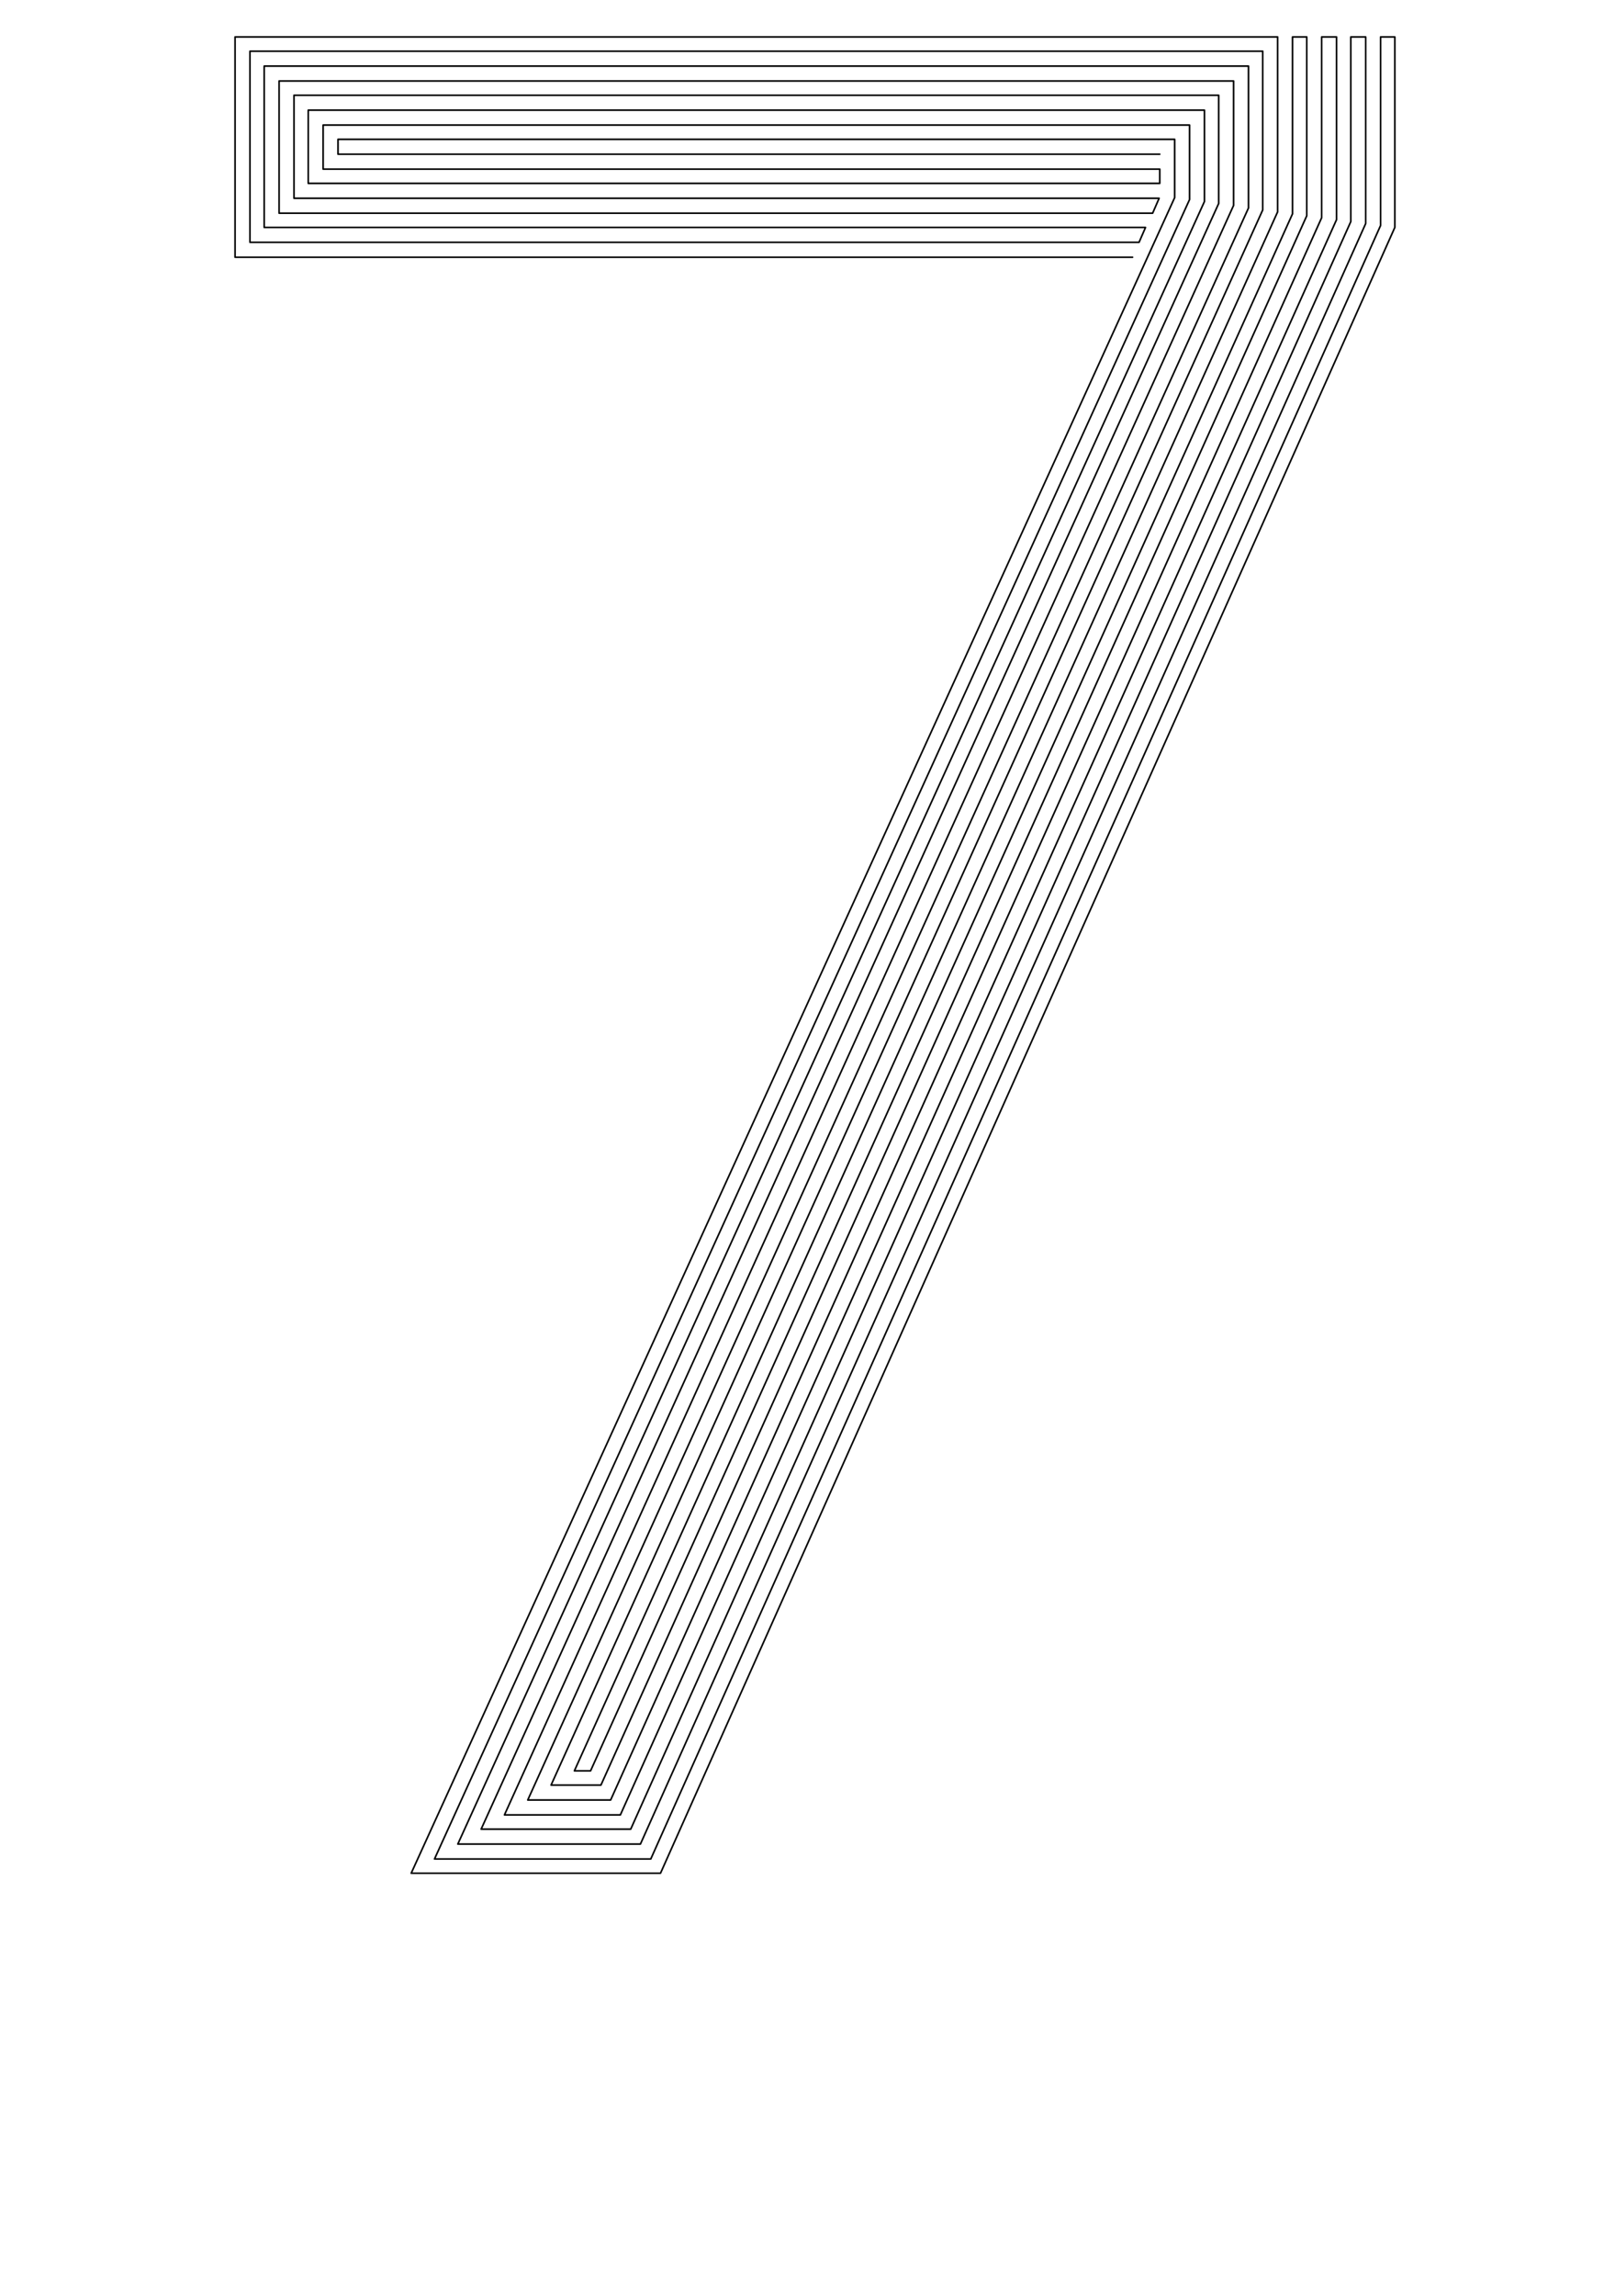 <?xml version="1.0" encoding="utf-8"?>
<!-- Generator: Adobe Illustrator 21.0.0, SVG Export Plug-In . SVG Version: 6.00 Build 0)  -->
<svg version="1.0" xmlns="http://www.w3.org/2000/svg" xmlns:xlink="http://www.w3.org/1999/xlink" x="0px" y="0px"
	 viewBox="0 0 249.4 354.3" enable-background="new 0 0 249.4 354.3" xml:space="preserve">
<g id="Linea_16">
	
		<polyline fill="none" stroke="#000000" stroke-width="0.25" stroke-linecap="round" stroke-linejoin="round" stroke-miterlimit="10" points="
		179.1,23.8 52.2,23.8 52.2,21.5 181.4,21.5 181.4,30.5 63.5,289.1 102,289.1 215.4,35.1 215.4,5.7 213.2,5.7 213.2,34.8 
		100.5,286.9 67.1,286.9 183.7,30.8 183.7,19.3 49.9,19.3 49.9,26.1 179.1,26.1 179.1,28.3 47.6,28.3 47.6,17 186,17 186,31.1 
		70.7,284.6 98.9,284.6 210.9,34.5 210.9,5.7 208.6,5.7 208.6,34.2 97.4,282.3 74.3,282.3 188.2,31.4 188.2,14.7 45.4,14.7 
		45.4,30.6 179,30.6 178,32.9 43.1,32.9 43.1,12.5 190.5,12.5 190.5,31.7 77.9,280.1 95.8,280.1 206.4,33.9 206.4,5.7 204.1,5.7 
		204.1,33.6 94.3,277.8 81.5,277.8 192.8,32.1 192.8,10.2 40.8,10.2 40.8,35.1 176.9,35.1 175.9,37.4 38.6,37.4 38.6,7.9 195,7.9 
		195,32.4 85.1,275.5 92.8,275.5 201.8,33.3 201.8,5.7 199.6,5.7 199.6,33 91.2,273.3 88.7,273.3 197.3,32.7 197.3,5.7 36.3,5.7 
		36.3,39.7 174.9,39.7 	"/>
</g>
<g id="Linea_6" display="none">
	
		<polyline display="inline" fill="none" stroke="#000000" stroke-linecap="round" stroke-linejoin="round" stroke-miterlimit="10" points="
		174.6,26.1 49.9,26.1 49.9,19.3 181.4,19.3 181.4,30.5 63.5,289.1 102,289.1 215.4,35.1 215.4,5.7 208.6,5.7 208.6,34.2 
		97.4,282.3 74.3,282.3 188.2,31.4 188.2,12.5 43.1,12.5 43.1,32.9 173.1,32.9 170,39.7 36.3,39.7 36.3,5.7 195,5.7 195,32.4 
		85.1,275.5 92.8,275.5 201.8,33.3 201.8,5.7 	"/>
</g>
</svg>
